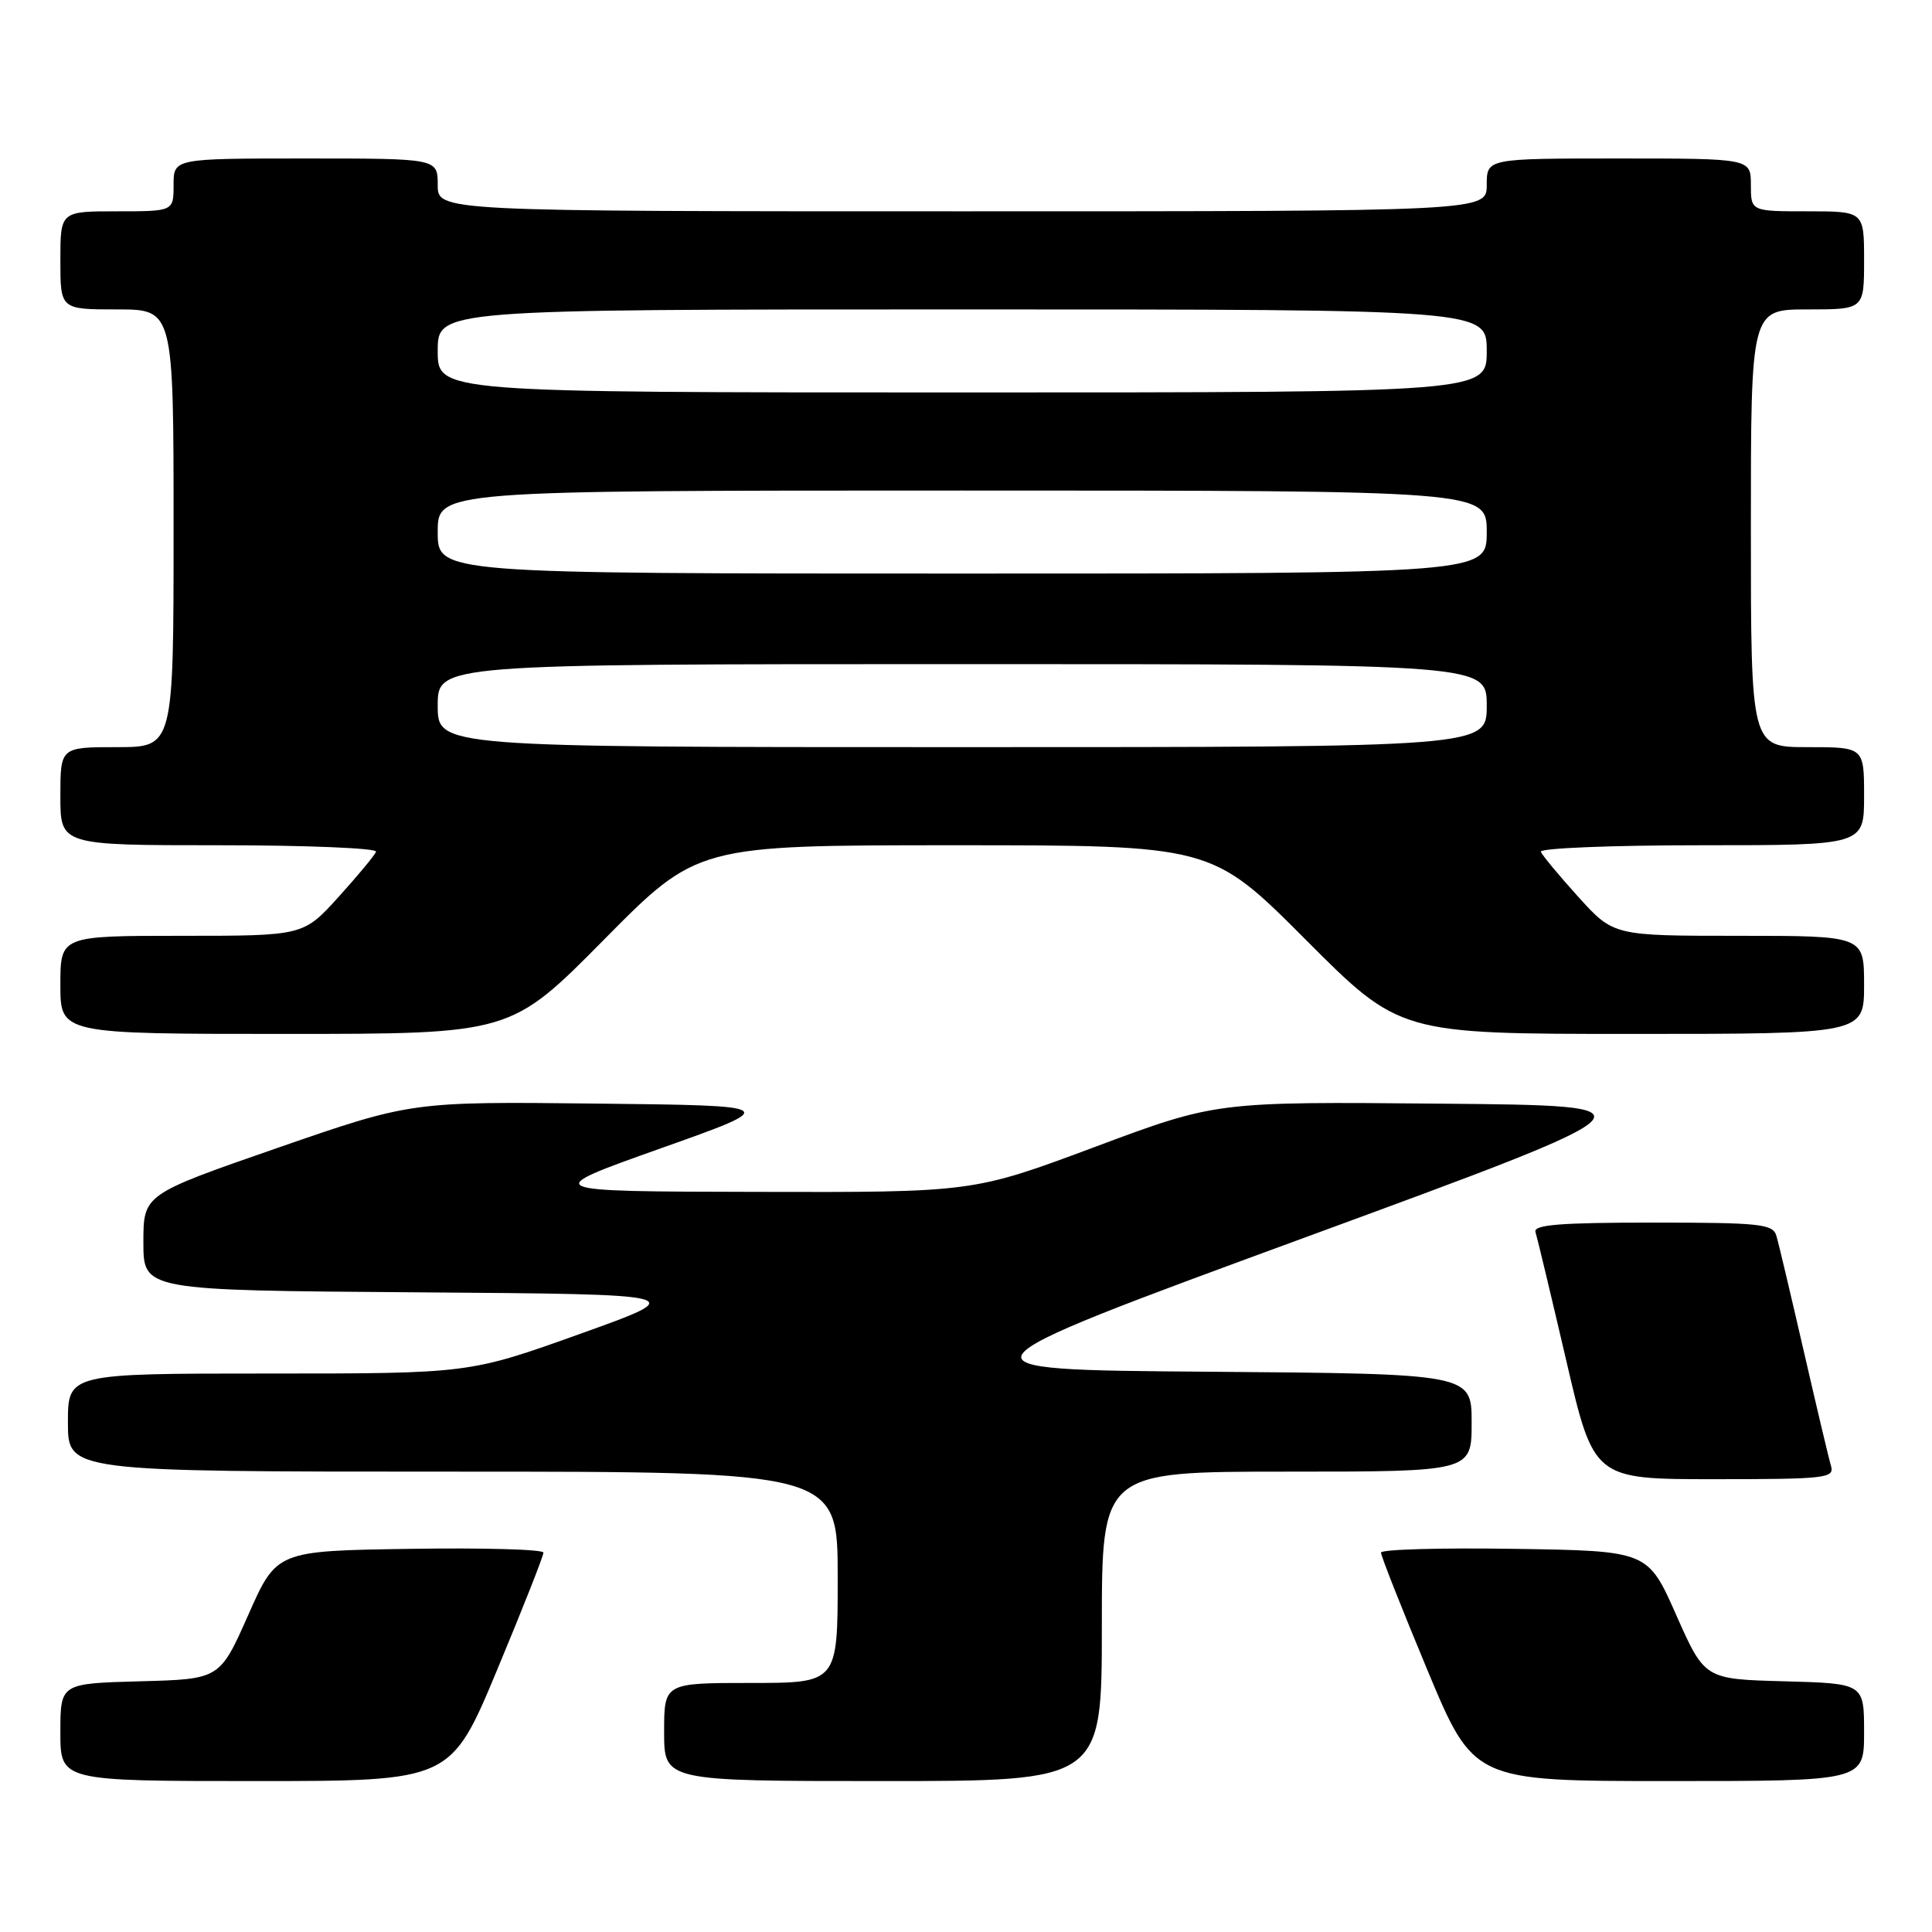 <?xml version="1.0" encoding="UTF-8" standalone="no"?>
<!DOCTYPE svg PUBLIC "-//W3C//DTD SVG 1.1//EN" "http://www.w3.org/Graphics/SVG/1.1/DTD/svg11.dtd" >
<svg xmlns="http://www.w3.org/2000/svg" xmlns:xlink="http://www.w3.org/1999/xlink" version="1.1" viewBox="0 0 256 256">
 <g >
 <path fill="currentColor"
d=" M 65.88 221.25 C 69.26 213.14 72.02 206.15 72.01 205.73 C 72.01 205.30 64.05 205.08 54.33 205.23 C 36.65 205.50 36.65 205.50 32.89 214.00 C 29.12 222.50 29.12 222.50 18.56 222.78 C 8.00 223.07 8.00 223.07 8.00 229.53 C 8.00 236.00 8.00 236.00 33.87 236.00 C 59.73 236.00 59.73 236.00 65.88 221.25 Z  M 146.00 215.50 C 146.00 195.00 146.00 195.00 170.50 195.00 C 195.00 195.00 195.00 195.00 195.00 188.51 C 195.00 182.03 195.00 182.03 160.09 181.76 C 125.18 181.50 125.18 181.50 172.84 164.00 C 220.50 146.50 220.50 146.50 190.83 146.24 C 161.15 145.97 161.15 145.97 145.04 151.99 C 128.93 158.00 128.93 158.00 100.21 157.93 C 71.50 157.87 71.50 157.87 87.50 152.18 C 103.50 146.50 103.50 146.50 79.00 146.23 C 54.50 145.96 54.50 145.96 36.75 152.11 C 19.00 158.27 19.00 158.27 19.00 164.62 C 19.00 170.98 19.00 170.98 55.25 171.24 C 91.50 171.50 91.50 171.50 76.85 176.75 C 62.19 182.00 62.19 182.00 35.60 182.00 C 9.00 182.00 9.00 182.00 9.00 188.50 C 9.00 195.00 9.00 195.00 60.00 195.00 C 111.00 195.00 111.00 195.00 111.00 209.00 C 111.00 223.00 111.00 223.00 99.50 223.00 C 88.00 223.00 88.00 223.00 88.00 229.50 C 88.00 236.00 88.00 236.00 117.00 236.00 C 146.00 236.00 146.00 236.00 146.00 215.50 Z  M 247.00 229.53 C 247.00 223.07 247.00 223.07 236.44 222.78 C 225.88 222.50 225.88 222.50 222.11 214.00 C 218.35 205.50 218.35 205.50 200.67 205.23 C 190.95 205.08 182.99 205.30 182.99 205.73 C 182.98 206.15 185.74 213.14 189.12 221.25 C 195.27 236.00 195.27 236.00 221.13 236.00 C 247.00 236.00 247.00 236.00 247.00 229.53 Z  M 242.62 194.25 C 242.33 193.29 240.71 186.43 239.00 179.00 C 237.29 171.57 235.67 164.71 235.38 163.75 C 234.92 162.18 233.24 162.00 218.96 162.00 C 206.70 162.00 203.15 162.29 203.46 163.25 C 203.68 163.94 205.51 171.59 207.53 180.25 C 211.19 196.00 211.19 196.00 227.16 196.00 C 241.90 196.00 243.09 195.87 242.62 194.25 Z  M 80.04 124.50 C 92.40 112.00 92.40 112.00 126.46 112.00 C 160.53 112.00 160.53 112.00 173.00 124.50 C 185.47 137.00 185.47 137.00 216.23 137.00 C 247.00 137.00 247.00 137.00 247.00 130.50 C 247.00 124.00 247.00 124.00 230.40 124.00 C 213.81 124.00 213.81 124.00 209.15 118.86 C 206.59 116.03 204.35 113.33 204.17 112.86 C 203.98 112.39 213.55 112.00 225.42 112.00 C 247.00 112.00 247.00 112.00 247.00 105.50 C 247.00 99.00 247.00 99.00 239.50 99.00 C 232.00 99.00 232.00 99.00 232.00 70.00 C 232.00 41.00 232.00 41.00 239.50 41.00 C 247.00 41.00 247.00 41.00 247.00 34.50 C 247.00 28.00 247.00 28.00 239.50 28.00 C 232.00 28.00 232.00 28.00 232.00 24.50 C 232.00 21.00 232.00 21.00 214.50 21.00 C 197.00 21.00 197.00 21.00 197.00 24.50 C 197.00 28.00 197.00 28.00 127.50 28.00 C 58.00 28.00 58.00 28.00 58.00 24.50 C 58.00 21.00 58.00 21.00 40.50 21.00 C 23.00 21.00 23.00 21.00 23.00 24.50 C 23.00 28.00 23.00 28.00 15.50 28.00 C 8.00 28.00 8.00 28.00 8.00 34.50 C 8.00 41.00 8.00 41.00 15.50 41.00 C 23.00 41.00 23.00 41.00 23.00 70.00 C 23.00 99.00 23.00 99.00 15.50 99.00 C 8.00 99.00 8.00 99.00 8.00 105.50 C 8.00 112.00 8.00 112.00 29.08 112.00 C 40.68 112.00 50.02 112.39 49.83 112.86 C 49.65 113.33 47.41 116.03 44.85 118.86 C 40.19 124.00 40.19 124.00 24.10 124.00 C 8.00 124.00 8.00 124.00 8.00 130.50 C 8.00 137.00 8.00 137.00 37.84 137.00 C 67.68 137.00 67.68 137.00 80.04 124.50 Z  M 58.00 93.50 C 58.00 88.00 58.00 88.00 127.50 88.00 C 197.00 88.00 197.00 88.00 197.00 93.50 C 197.00 99.00 197.00 99.00 127.50 99.00 C 58.00 99.00 58.00 99.00 58.00 93.50 Z  M 58.00 70.50 C 58.00 65.00 58.00 65.00 127.50 65.00 C 197.00 65.00 197.00 65.00 197.00 70.50 C 197.00 76.00 197.00 76.00 127.50 76.00 C 58.00 76.00 58.00 76.00 58.00 70.50 Z  M 58.00 46.50 C 58.00 41.00 58.00 41.00 127.50 41.00 C 197.00 41.00 197.00 41.00 197.00 46.50 C 197.00 52.00 197.00 52.00 127.50 52.00 C 58.00 52.00 58.00 52.00 58.00 46.50 Z "/>
</g>
</svg>